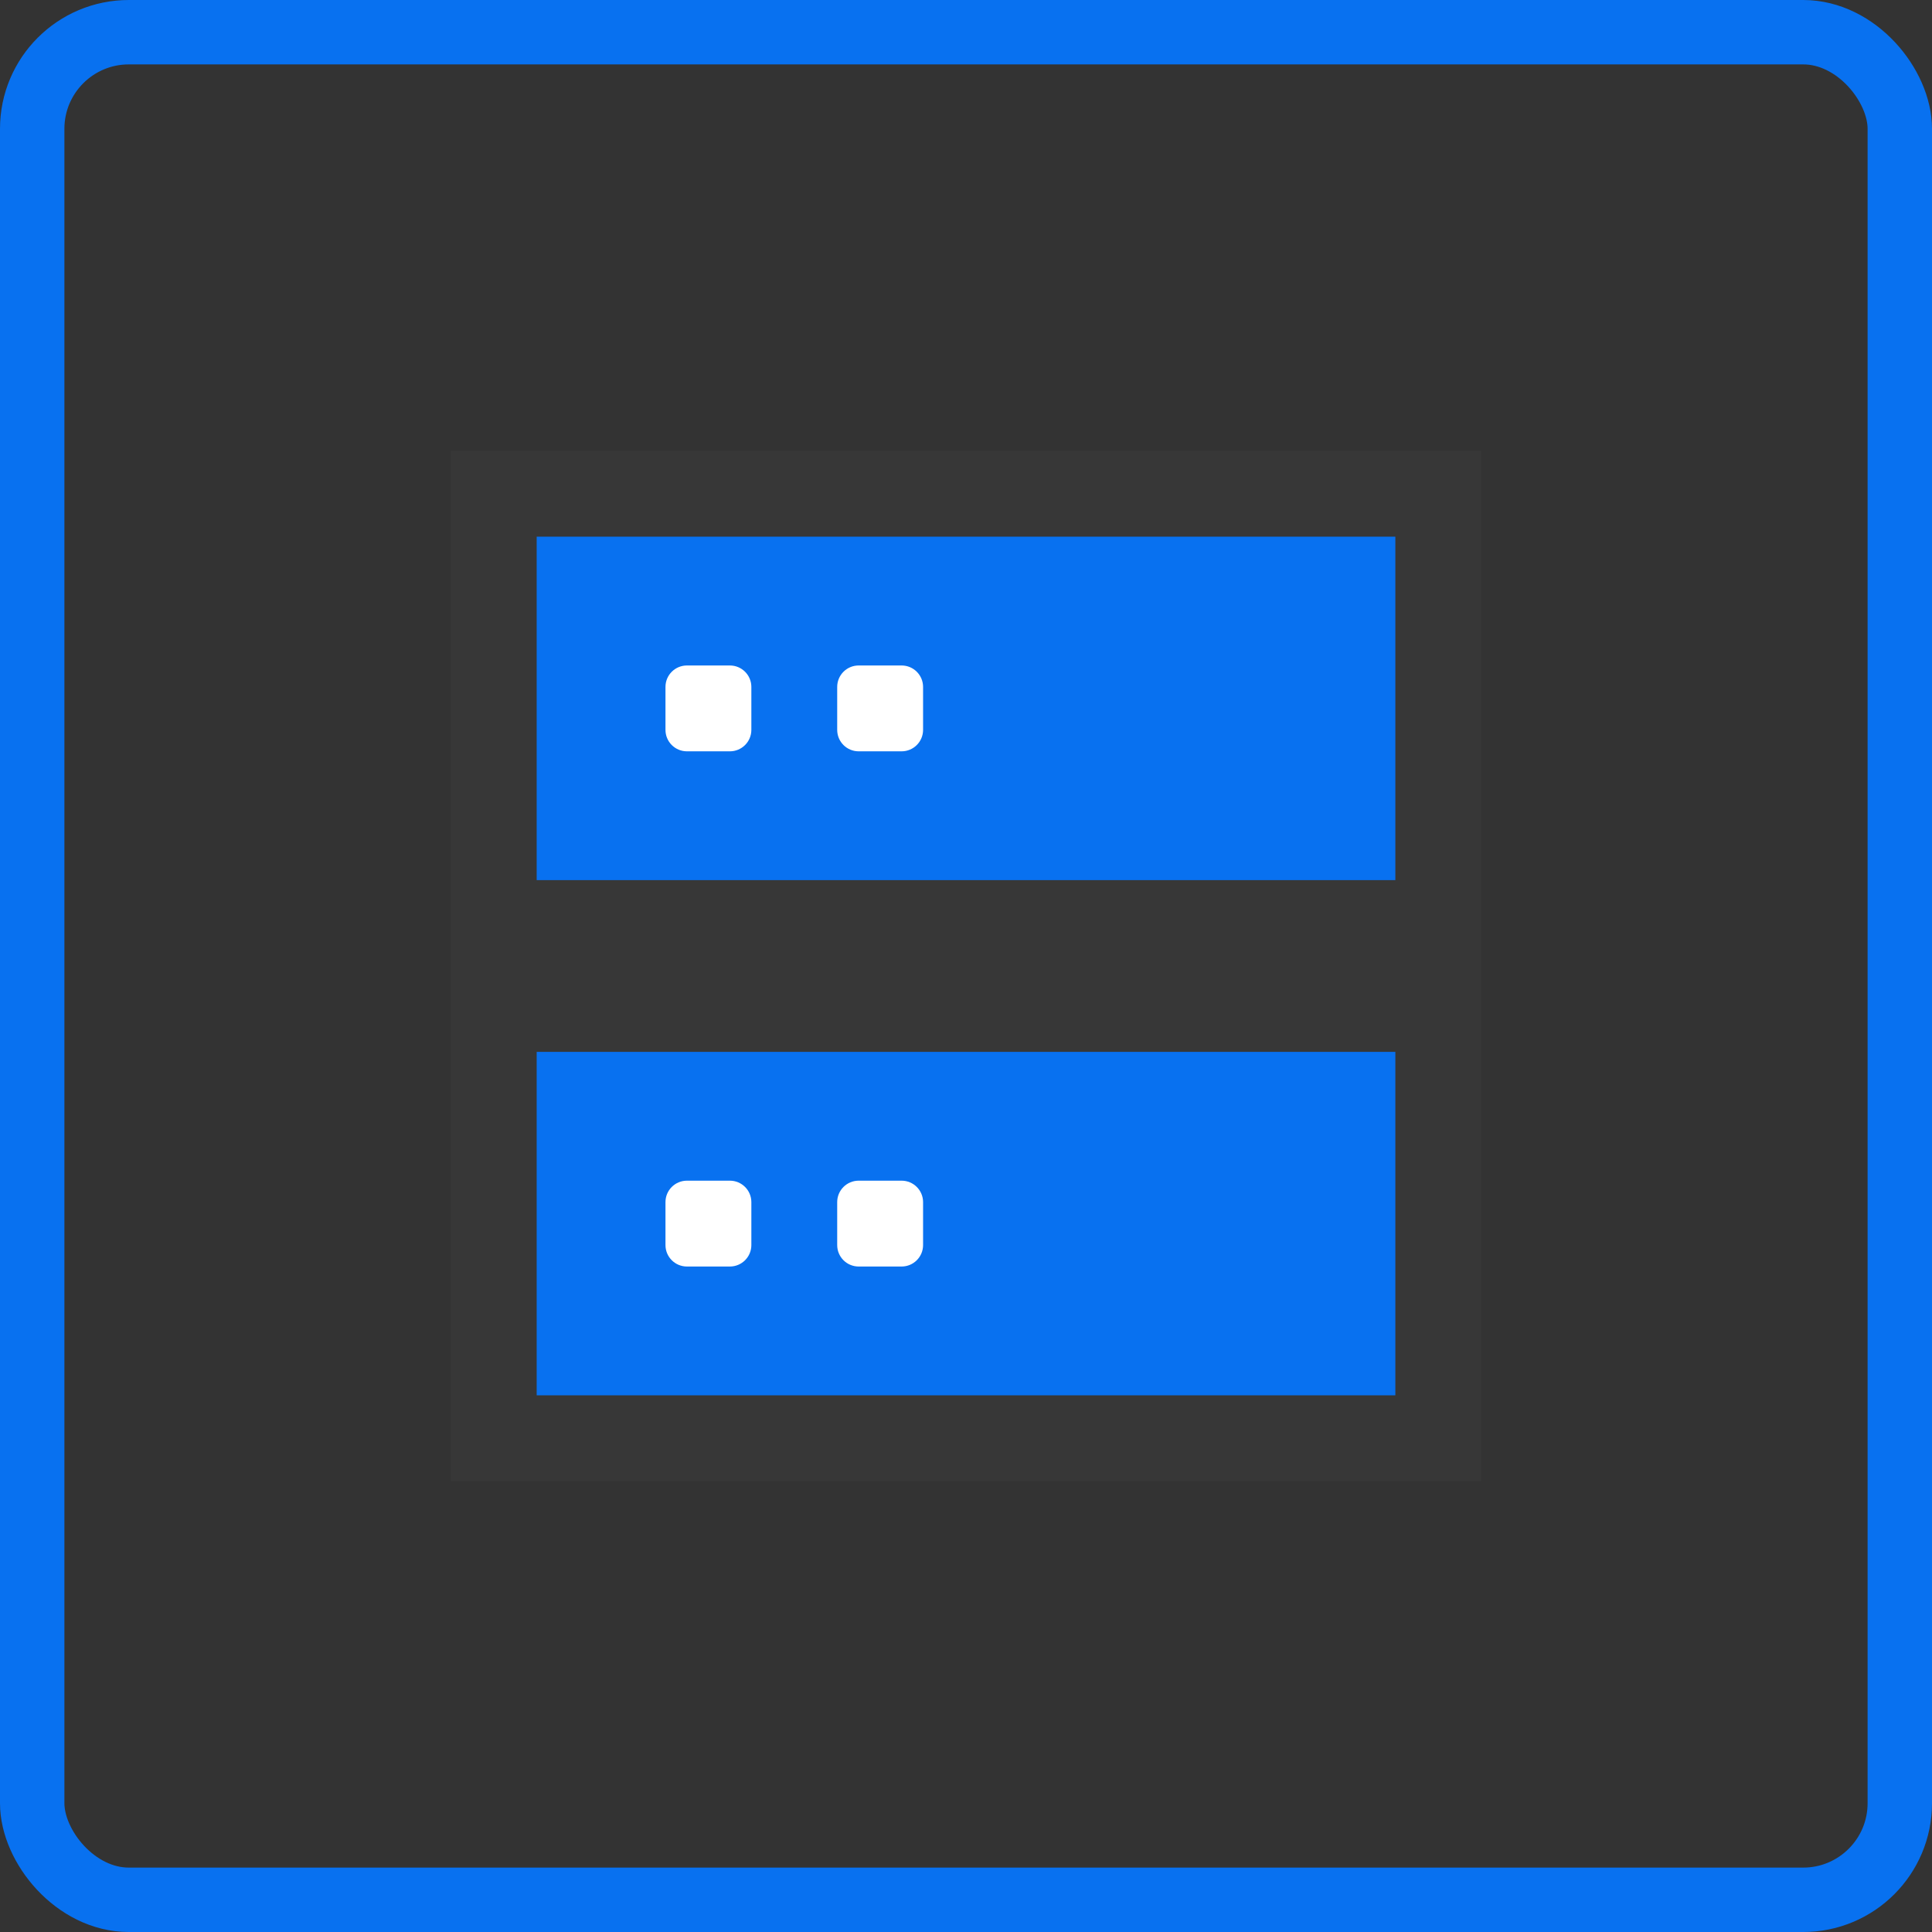 <svg xmlns="http://www.w3.org/2000/svg" xmlns:xlink="http://www.w3.org/1999/xlink" fill="none" version="1.1" width="60" height="60" viewBox="0 0 60 60"><rect x="0" y="0" width="60" height="60" fill="#333333" stroke="none"/><defs><clipPath id="master_svg0_288_2771"><rect x="14" y="14" width="32" height="32" rx="0"/></clipPath></defs><g><g><rect x="1" y="1" width="58" height="58" rx="3" fill-opacity="0" stroke-opacity="1" stroke="#0871F0" fill="none" stroke-width="2"/></g><g clip-path="url(#master_svg0_288_2771)"><g><rect x="14" y="14" width="32" height="32" rx="0" fill="#FFFFFF" fill-opacity="0.01"/></g><g><path d="M46,14L14,14L14,46L46,46L46,14Z" fill="#FFFFFF" fill-opacity="0.01"/></g><g><path d="M43.334,16.667L16.667,16.667L16.667,27.333L43.334,27.333L43.334,16.667Z" fill="#0871F0" fill-opacity="1"/></g><g><path d="M43.334,32.667L16.667,32.667L16.667,43.333L43.334,43.333L43.334,32.667Z" fill="#0871F0" fill-opacity="1"/></g><g><path d="M22.667,20.667L21.334,20.667C20.965,20.667,20.667,20.965,20.667,21.333L20.667,22.667C20.667,23.035,20.965,23.333,21.334,23.333L22.667,23.333C23.035,23.333,23.334,23.035,23.334,22.667L23.334,21.333C23.334,20.965,23.035,20.667,22.667,20.667Z" fill="#FFFFFF" fill-opacity="1"/></g><g><path d="M22.667,36.667L21.334,36.667C20.965,36.667,20.667,36.965,20.667,37.333L20.667,38.667C20.667,39.035,20.965,39.333,21.334,39.333L22.667,39.333C23.035,39.333,23.334,39.035,23.334,38.667L23.334,37.333C23.334,36.965,23.035,36.667,22.667,36.667Z" fill="#FFFFFF" fill-opacity="1"/></g><g><path d="M28,20.667L26.667,20.667C26.298,20.667,26,20.965,26,21.333L26,22.667C26,23.035,26.298,23.333,26.667,23.333L28,23.333C28.368,23.333,28.667,23.035,28.667,22.667L28.667,21.333C28.667,20.965,28.368,20.667,28,20.667Z" fill="#FFFFFF" fill-opacity="1"/></g><g><path d="M28,36.667L26.667,36.667C26.298,36.667,26,36.965,26,37.333L26,38.667C26,39.035,26.298,39.333,26.667,39.333L28,39.333C28.368,39.333,28.667,39.035,28.667,38.667L28.667,37.333C28.667,36.965,28.368,36.667,28,36.667Z" fill="#FFFFFF" fill-opacity="1"/></g></g></g></svg>